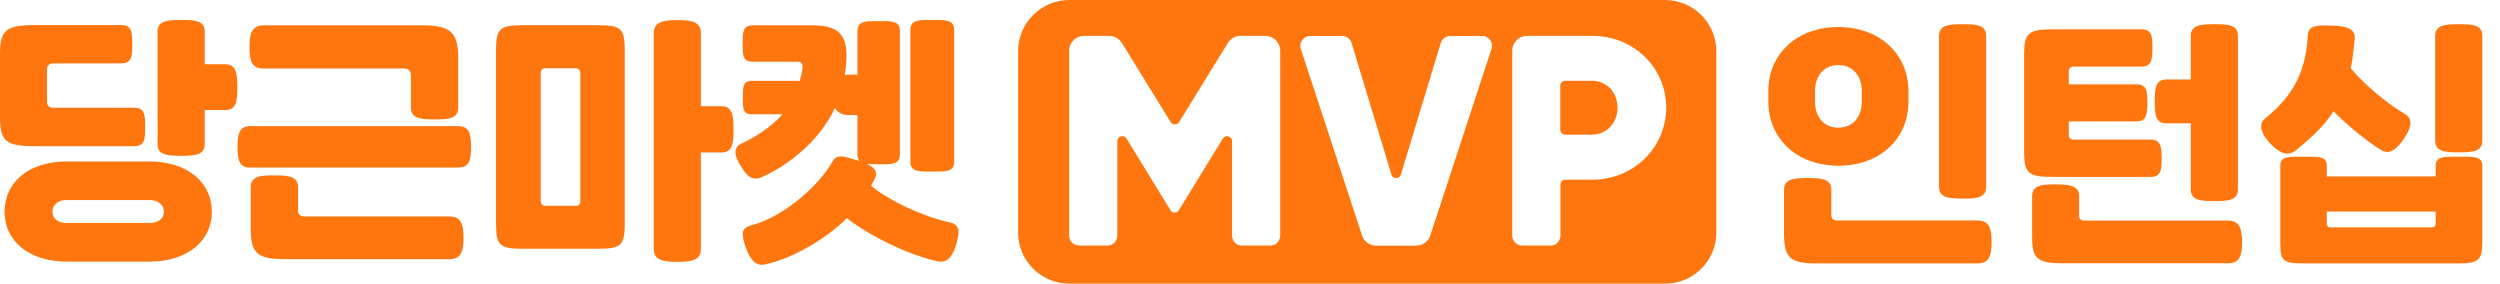 <svg width="141" height="16" viewBox="0 0 141 16" fill="none" xmlns="http://www.w3.org/2000/svg">
<path d="M7.559 8.244H1.95C0.336 8.244 0 7.961 0 6.613V3.046C0 1.705 0.336 1.415 1.95 1.415H6.829C7.42 1.415 7.457 1.77 7.457 2.495C7.457 3.22 7.42 3.575 6.829 3.575H2.994C2.775 3.575 2.651 3.699 2.651 3.902V5.75C2.651 5.953 2.775 6.077 2.994 6.077H7.559C8.15 6.077 8.187 6.432 8.187 7.157C8.187 7.889 8.15 8.244 7.559 8.244ZM8.435 14.754H3.754C1.643 14.754 0.256 13.594 0.256 11.949C0.256 10.267 1.636 9.107 3.754 9.107H8.435C10.546 9.107 11.948 10.267 11.948 11.949C11.948 13.602 10.553 14.754 8.435 14.754ZM3.754 12.579H8.435C8.947 12.579 9.246 12.304 9.246 11.949C9.246 11.579 8.954 11.282 8.435 11.282H3.754C3.243 11.282 2.958 11.572 2.958 11.949C2.965 12.304 3.243 12.579 3.754 12.579ZM12.722 6.207H11.546V8.128C11.546 8.744 10.999 8.788 10.225 8.788C9.45 8.788 8.888 8.752 8.888 8.128V1.785C8.888 1.169 9.45 1.125 10.225 1.125C10.999 1.125 11.546 1.161 11.546 1.785V3.626H12.722C13.329 3.626 13.387 4.199 13.387 4.924C13.38 5.685 13.329 6.207 12.722 6.207Z" fill="#FF760E"/>
<path d="M25.843 9.448H14.121C13.486 9.448 13.398 9.035 13.398 8.273C13.398 7.563 13.486 7.113 14.121 7.113H25.843C26.479 7.113 26.566 7.563 26.566 8.273C26.566 9.035 26.486 9.448 25.843 9.448ZM23.177 6.077V4.25C23.177 4.003 23.039 3.866 22.82 3.866H14.859C14.209 3.866 14.07 3.452 14.07 2.662C14.07 1.908 14.202 1.43 14.859 1.43H23.828C25.442 1.43 25.843 1.836 25.843 3.307V6.077C25.843 6.693 25.296 6.736 24.521 6.736C23.74 6.729 23.177 6.693 23.177 6.077ZM16.809 10.55V11.898C16.809 12.087 16.948 12.21 17.167 12.21H25.354C26.004 12.21 26.143 12.645 26.143 13.413C26.143 14.167 26.011 14.617 25.354 14.617H16.174C14.574 14.617 14.143 14.363 14.143 12.928V10.55C14.143 9.934 14.691 9.89 15.465 9.89C16.247 9.897 16.809 9.934 16.809 10.55Z" fill="#FF760E"/>
<path d="M27.977 12.602V2.851C27.977 1.633 28.174 1.423 29.445 1.423H33.768C35.046 1.423 35.236 1.633 35.236 2.851V12.602C35.236 13.82 35.039 14.03 33.768 14.03H29.445C28.174 14.03 27.977 13.82 27.977 12.602ZM32.731 11.333V4.127C32.731 3.96 32.636 3.851 32.483 3.851H30.744C30.591 3.851 30.496 3.96 30.496 4.127V11.333C30.496 11.5 30.591 11.609 30.744 11.609H32.483C32.643 11.609 32.731 11.5 32.731 11.333ZM36.872 14.037V1.865C36.872 1.22 37.434 1.133 38.209 1.133C38.983 1.133 39.53 1.22 39.53 1.865V5.99H40.706C41.312 5.99 41.371 6.563 41.371 7.288C41.371 8.056 41.32 8.6 40.706 8.6H39.53V14.037C39.53 14.682 38.983 14.769 38.209 14.769C37.434 14.769 36.872 14.69 36.872 14.037Z" fill="#FF760E"/>
<path d="M47.819 4.213H48.359V1.756C48.359 1.169 48.841 1.19 49.572 1.19C50.302 1.19 50.755 1.169 50.755 1.756V8.701C50.755 9.288 50.302 9.266 49.572 9.266C48.841 9.266 48.359 9.288 48.359 8.701V6.49H47.819C47.527 6.49 47.257 6.352 47.089 6.091C46.358 7.693 44.744 9.201 42.962 9.991C42.385 10.238 42.086 9.875 41.757 9.332C41.429 8.795 41.326 8.31 41.823 8.092C42.634 7.737 43.62 7.048 44.131 6.446H42.4C41.903 6.446 41.896 6.156 41.896 5.504C41.896 4.902 41.903 4.561 42.4 4.561H45.109C45.175 4.329 45.234 4.083 45.263 3.822C45.292 3.619 45.182 3.481 45 3.481H42.473C41.881 3.481 41.889 3.141 41.889 2.466C41.889 1.821 41.881 1.43 42.473 1.43H45.876C47.571 1.43 47.921 2.234 47.673 4.039C47.658 4.105 47.658 4.177 47.644 4.242C47.709 4.213 47.761 4.213 47.819 4.213ZM52.895 14.74C51.281 14.399 49.031 13.312 47.768 12.304C46.599 13.45 44.73 14.595 43.094 14.921C42.531 15.03 42.203 14.45 41.998 13.768C41.808 13.123 41.816 12.855 42.407 12.696C44.197 12.232 46.219 10.455 46.965 9.085C47.198 8.672 47.607 8.817 48.323 9.034C49.068 9.266 49.579 9.535 49.36 10.028L49.134 10.484C50.178 11.333 52.033 12.21 53.545 12.536C54.122 12.659 54.144 13.036 53.954 13.696C53.771 14.37 53.472 14.863 52.895 14.74ZM51.346 9.114V1.691C51.346 1.103 51.843 1.125 52.588 1.125C53.333 1.125 53.815 1.103 53.815 1.691V9.114C53.815 9.701 53.333 9.68 52.588 9.68C51.843 9.68 51.346 9.701 51.346 9.114Z" fill="#FF760E"/>
<path d="M89.782 4.557H88.278C88.124 4.557 88 4.68 88 4.832V7.319C88 7.471 88.124 7.594 88.278 7.594H89.782C90.615 7.594 91.228 6.935 91.228 6.072C91.228 5.216 90.622 4.557 89.782 4.557Z" fill="#FF760E"/>
<path d="M93.894 0H60.321C58.722 0 57.422 1.29 57.422 2.878V13.122C57.422 14.71 58.722 16 60.321 16H93.902C95.501 16 96.801 14.71 96.801 13.122V2.878C96.794 1.29 95.501 0 93.894 0ZM72.204 13.296C72.204 13.6 71.955 13.847 71.649 13.847H70.042C69.735 13.847 69.487 13.6 69.487 13.296V7.96C69.487 7.677 69.114 7.576 68.968 7.815L66.485 11.86C66.434 11.94 66.347 11.991 66.252 11.991C66.157 11.991 66.069 11.94 66.018 11.86L63.535 7.815C63.389 7.576 63.016 7.677 63.016 7.96V13.296C63.016 13.6 62.768 13.847 62.461 13.847H60.854C60.548 13.847 60.299 13.6 60.299 13.296V2.856C60.299 2.4 60.672 2.023 61.139 2.023H62.556C62.848 2.023 63.118 2.175 63.272 2.421L66.025 6.887C66.135 7.061 66.39 7.061 66.5 6.887L69.253 2.421C69.407 2.175 69.677 2.023 69.969 2.023H71.364C71.824 2.023 72.204 2.392 72.204 2.856V13.296ZM84.123 2.755L80.668 13.281C80.559 13.622 80.237 13.854 79.872 13.854H77.615C77.25 13.854 76.929 13.622 76.819 13.281L73.365 2.755C73.248 2.4 73.518 2.03 73.898 2.03H75.695C75.943 2.03 76.155 2.189 76.228 2.421L78.477 9.845C78.558 10.106 78.93 10.106 79.01 9.845L81.26 2.421C81.333 2.189 81.545 2.03 81.793 2.03H83.59C83.969 2.03 84.24 2.392 84.123 2.755ZM89.79 10.135H88.286C88.132 10.135 88.008 10.258 88.008 10.411V13.296C88.008 13.6 87.76 13.847 87.453 13.847H85.846C85.54 13.847 85.291 13.6 85.291 13.296V2.856C85.291 2.4 85.664 2.023 86.131 2.023H89.805C92.156 2.023 93.975 3.828 93.975 6.075C93.96 8.33 92.142 10.135 89.79 10.135Z" fill="#FF760E"/>
<path d="M99.734 5.722V5.15C99.734 3.033 101.348 1.525 103.685 1.525C106.015 1.525 107.637 3.04 107.637 5.15V5.722C107.637 7.839 106.023 9.347 103.685 9.347C101.356 9.347 99.734 7.832 99.734 5.722ZM103.284 10.695V12.109C103.284 12.312 103.393 12.435 103.598 12.435H111.536C112.186 12.435 112.325 12.87 112.325 13.653C112.325 14.407 112.194 14.857 111.536 14.857H102.495C100.954 14.857 100.618 14.552 100.618 13.139V10.703C100.618 10.087 101.166 10.043 101.94 10.043C102.721 10.043 103.284 10.079 103.284 10.695ZM102.364 5.15V5.722C102.364 6.599 102.875 7.201 103.685 7.201C104.496 7.201 105.007 6.599 105.007 5.722V5.15C105.007 4.272 104.496 3.671 103.685 3.671C102.875 3.671 102.364 4.272 102.364 5.15ZM109.36 10.543V2.025C109.36 1.409 109.922 1.365 110.697 1.365C111.471 1.365 112.019 1.401 112.019 2.025V10.543C112.019 11.159 111.471 11.203 110.697 11.203C109.922 11.196 109.36 11.159 109.36 10.543Z" fill="#FF760E"/>
<path d="M120.492 6.846H116.68V7.614C116.68 7.781 116.775 7.875 116.972 7.875H121.303C121.88 7.875 121.916 8.31 121.916 8.941C121.916 9.586 121.88 9.978 121.303 9.978H115.781C114.416 9.978 114.16 9.782 114.16 8.579V3.054C114.16 1.851 114.416 1.655 115.781 1.655H120.784C121.361 1.655 121.398 2.039 121.398 2.692C121.398 3.323 121.361 3.758 120.784 3.758H116.972C116.767 3.758 116.68 3.852 116.68 4.019V4.758H120.499C121.076 4.758 121.113 5.142 121.113 5.795C121.106 6.433 121.069 6.846 120.492 6.846ZM117.264 11.065V12.196C117.264 12.348 117.374 12.443 117.556 12.443H125.663C126.313 12.443 126.452 12.892 126.452 13.661C126.452 14.415 126.32 14.85 125.663 14.85H116.344C114.942 14.85 114.613 14.596 114.613 13.421V11.058C114.613 10.442 115.161 10.398 115.935 10.398C116.709 10.413 117.264 10.449 117.264 11.065ZM122.172 4.483H123.559V2.025C123.559 1.409 124.122 1.365 124.896 1.365C125.67 1.365 126.218 1.401 126.218 2.025V10.681C126.218 11.297 125.67 11.341 124.896 11.341C124.122 11.341 123.559 11.305 123.559 10.681V6.955H122.172C121.58 6.955 121.529 6.476 121.529 5.722C121.522 4.997 121.58 4.483 122.172 4.483Z" fill="#FF760E"/>
<path d="M134.32 8.477C133.451 7.955 132.305 6.984 131.604 6.273C131.122 7.092 130.209 7.89 129.529 8.448C129.047 8.832 128.624 8.68 128.091 8.144C127.609 7.651 127.316 7.063 127.725 6.708C129.084 5.599 130.048 4.323 130.157 2.01C130.187 1.394 130.734 1.416 131.523 1.445C132.348 1.474 132.874 1.604 132.801 2.242C132.757 2.641 132.677 3.482 132.582 3.852C133.269 4.686 134.569 5.802 135.606 6.411C136.073 6.672 136.044 7.092 135.642 7.73C135.255 8.347 134.802 8.767 134.32 8.477ZM131.231 9.34V9.949H137.373V9.34C137.373 8.782 137.914 8.84 138.695 8.84C139.469 8.84 140.002 8.789 140.002 9.34V13.588C140.002 14.625 139.856 14.857 138.658 14.857H129.953C128.755 14.857 128.609 14.726 128.609 13.69V9.34C128.609 8.782 129.157 8.84 129.931 8.84C130.705 8.84 131.231 8.782 131.231 9.34ZM137.373 12.631V11.935H131.231V12.631C131.231 12.754 131.311 12.82 131.436 12.82H137.169C137.293 12.82 137.373 12.754 137.373 12.631ZM137.344 7.933V2.025C137.344 1.409 137.906 1.365 138.68 1.365C139.455 1.365 140.002 1.401 140.002 2.025V7.933C140.002 8.55 139.455 8.593 138.68 8.593C137.899 8.593 137.344 8.55 137.344 7.933Z" fill="#FF760E"/>
</svg>
